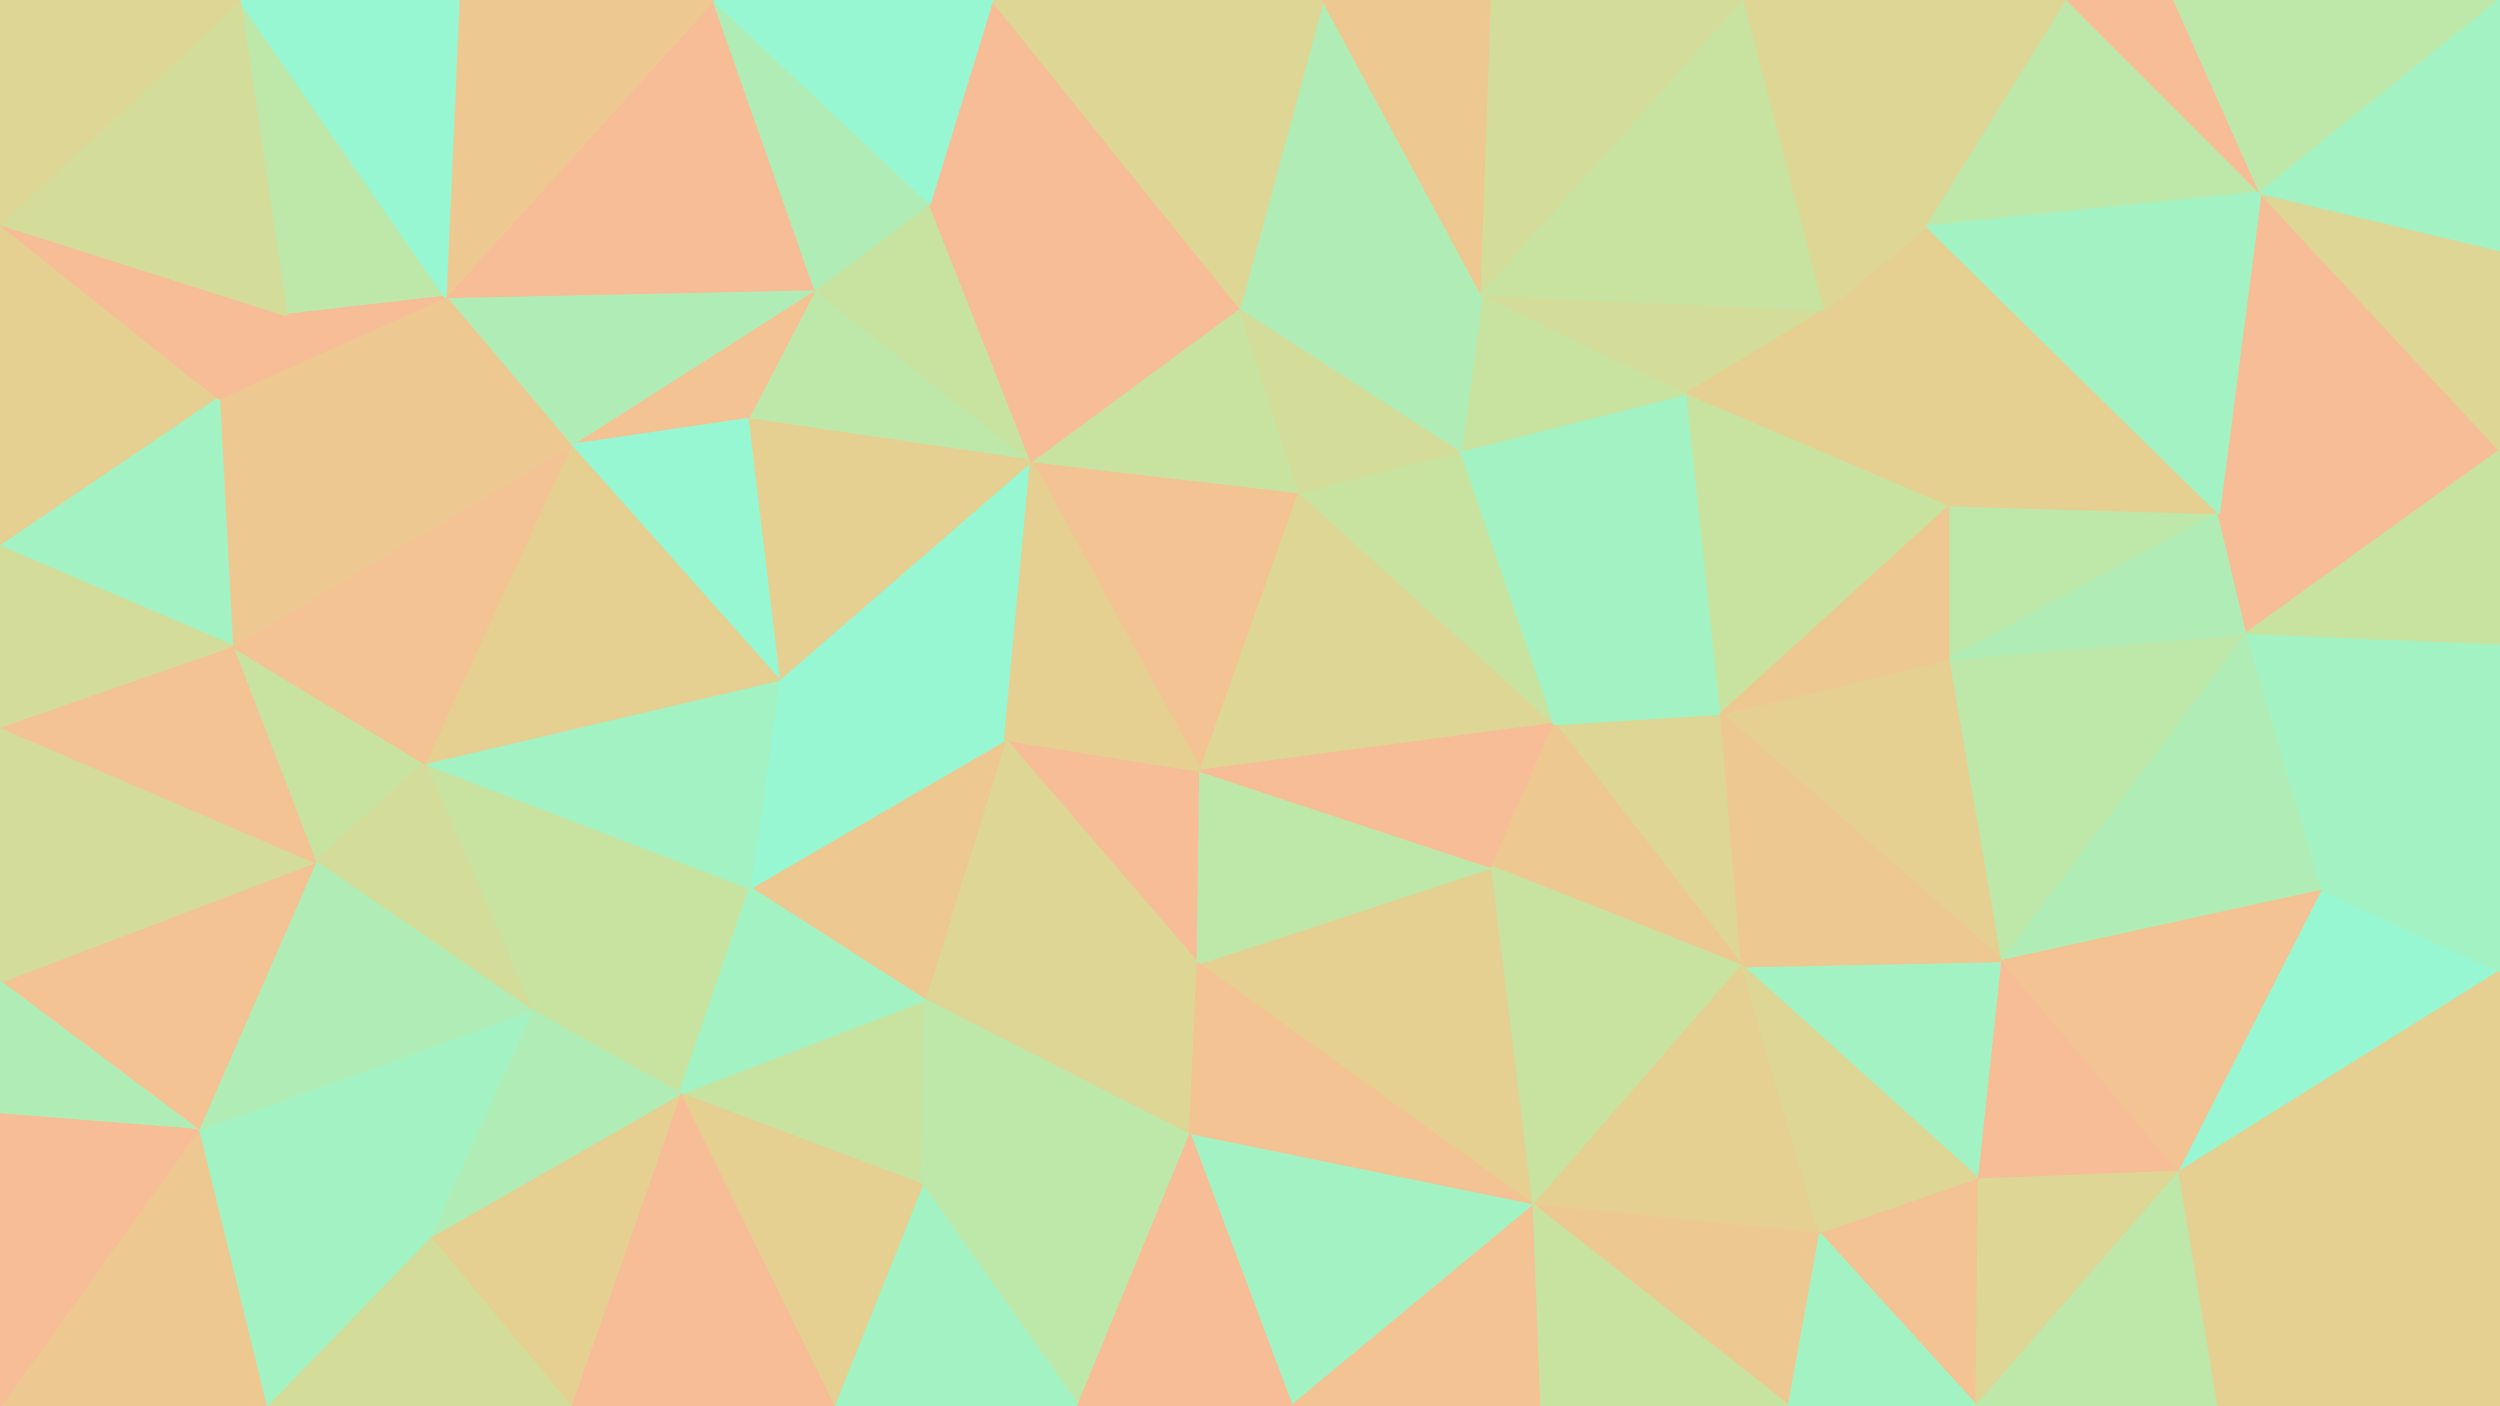 <svg id="visual" viewBox="0 0 960 540" width="960" height="540" xmlns="http://www.w3.org/2000/svg" xmlns:xlink="http://www.w3.org/1999/xlink" version="1.1"><g stroke-width="1" stroke-linejoin="bevel"><path d="M461 296L386 284L460 370Z" fill="#f7bd96" stroke="#f7bd96"></path><path d="M386 284L355 384L460 370Z" fill="#ddd694" stroke="#ddd694"></path><path d="M355 384L457 436L460 370Z" fill="#ddd694" stroke="#ddd694"></path><path d="M386 284L288 341L355 384Z" fill="#edc991" stroke="#edc991"></path><path d="M396 177L299 261L386 284Z" fill="#96f7d2" stroke="#96f7d2"></path><path d="M386 284L299 261L288 341Z" fill="#96f7d2" stroke="#96f7d2"></path><path d="M261 420L354 455L355 384Z" fill="#c8e2a0" stroke="#c8e2a0"></path><path d="M355 384L354 455L457 436Z" fill="#bde8aa" stroke="#bde8aa"></path><path d="M589 463L573 333L460 370Z" fill="#e5cf91" stroke="#e5cf91"></path><path d="M460 370L573 333L461 296Z" fill="#bde8aa" stroke="#bde8aa"></path><path d="M499 189L396 177L461 296Z" fill="#f3c393" stroke="#f3c393"></path><path d="M461 296L396 177L386 284Z" fill="#e5cf91" stroke="#e5cf91"></path><path d="M597 278L499 189L461 296Z" fill="#ddd694" stroke="#ddd694"></path><path d="M204 388L261 420L288 341Z" fill="#c8e2a0" stroke="#c8e2a0"></path><path d="M288 341L261 420L355 384Z" fill="#a3f2c3" stroke="#a3f2c3"></path><path d="M573 333L597 278L461 296Z" fill="#f7bd96" stroke="#f7bd96"></path><path d="M354 455L414 540L457 436Z" fill="#bde8aa" stroke="#bde8aa"></path><path d="M457 436L589 463L460 370Z" fill="#f3c393" stroke="#f3c393"></path><path d="M320 540L414 540L354 455Z" fill="#a3f2c3" stroke="#a3f2c3"></path><path d="M313 111L287 161L396 177Z" fill="#bde8aa" stroke="#bde8aa"></path><path d="M396 177L287 161L299 261Z" fill="#e5cf91" stroke="#e5cf91"></path><path d="M163 293L204 388L288 341Z" fill="#c8e2a0" stroke="#c8e2a0"></path><path d="M597 278L561 173L499 189Z" fill="#c8e2a0" stroke="#c8e2a0"></path><path d="M499 189L476 118L396 177Z" fill="#c8e2a0" stroke="#c8e2a0"></path><path d="M496 540L589 463L457 436Z" fill="#a3f2c3" stroke="#a3f2c3"></path><path d="M669 371L661 274L597 278Z" fill="#ddd694" stroke="#ddd694"></path><path d="M163 293L288 341L299 261Z" fill="#a3f2c3" stroke="#a3f2c3"></path><path d="M261 420L320 540L354 455Z" fill="#e5cf91" stroke="#e5cf91"></path><path d="M414 540L496 540L457 436Z" fill="#f7bd96" stroke="#f7bd96"></path><path d="M561 173L476 118L499 189Z" fill="#d3dc99" stroke="#d3dc99"></path><path d="M219 540L320 540L261 420Z" fill="#f7bd96" stroke="#f7bd96"></path><path d="M357 78L313 111L396 177Z" fill="#c8e2a0" stroke="#c8e2a0"></path><path d="M669 371L597 278L573 333Z" fill="#edc991" stroke="#edc991"></path><path d="M597 278L648 151L561 173Z" fill="#a3f2c3" stroke="#a3f2c3"></path><path d="M589 463L669 371L573 333Z" fill="#c8e2a0" stroke="#c8e2a0"></path><path d="M313 111L219 171L287 161Z" fill="#f3c393" stroke="#f3c393"></path><path d="M287 161L219 171L299 261Z" fill="#96f7d2" stroke="#96f7d2"></path><path d="M219 171L163 293L299 261Z" fill="#e5cf91" stroke="#e5cf91"></path><path d="M313 111L171 114L219 171Z" fill="#b0edb6" stroke="#b0edb6"></path><path d="M476 118L357 78L396 177Z" fill="#f7bd96" stroke="#f7bd96"></path><path d="M648 151L569 113L561 173Z" fill="#c8e2a0" stroke="#c8e2a0"></path><path d="M561 173L569 113L476 118Z" fill="#b0edb6" stroke="#b0edb6"></path><path d="M476 118L381 0L357 78Z" fill="#f7bd96" stroke="#f7bd96"></path><path d="M496 540L592 540L589 463Z" fill="#f3c393" stroke="#f3c393"></path><path d="M589 463L699 474L669 371Z" fill="#e5cf91" stroke="#e5cf91"></path><path d="M165 475L219 540L261 420Z" fill="#e5cf91" stroke="#e5cf91"></path><path d="M165 475L261 420L204 388Z" fill="#b0edb6" stroke="#b0edb6"></path><path d="M76 434L165 475L204 388Z" fill="#a3f2c3" stroke="#a3f2c3"></path><path d="M661 274L648 151L597 278Z" fill="#a3f2c3" stroke="#a3f2c3"></path><path d="M89 248L121 331L163 293Z" fill="#c8e2a0" stroke="#c8e2a0"></path><path d="M163 293L121 331L204 388Z" fill="#d3dc99" stroke="#d3dc99"></path><path d="M687 540L699 474L589 463Z" fill="#edc991" stroke="#edc991"></path><path d="M769 369L749 253L661 274Z" fill="#e5cf91" stroke="#e5cf91"></path><path d="M661 274L749 194L648 151Z" fill="#c8e2a0" stroke="#c8e2a0"></path><path d="M274 0L171 114L313 111Z" fill="#f7bd96" stroke="#f7bd96"></path><path d="M219 171L89 248L163 293Z" fill="#f3c393" stroke="#f3c393"></path><path d="M508 0L476 118L569 113Z" fill="#b0edb6" stroke="#b0edb6"></path><path d="M508 0L381 0L476 118Z" fill="#ddd694" stroke="#ddd694"></path><path d="M357 78L274 0L313 111Z" fill="#b0edb6" stroke="#b0edb6"></path><path d="M84 153L89 248L219 171Z" fill="#edc991" stroke="#edc991"></path><path d="M121 331L76 434L204 388Z" fill="#b0edb6" stroke="#b0edb6"></path><path d="M592 540L687 540L589 463Z" fill="#c8e2a0" stroke="#c8e2a0"></path><path d="M769 369L669 371L760 453Z" fill="#a3f2c3" stroke="#a3f2c3"></path><path d="M769 369L661 274L669 371Z" fill="#edc991" stroke="#edc991"></path><path d="M573 0L508 0L569 113Z" fill="#edc991" stroke="#edc991"></path><path d="M701 119L569 113L648 151Z" fill="#d3dc99" stroke="#d3dc99"></path><path d="M760 453L669 371L699 474Z" fill="#ddd694" stroke="#ddd694"></path><path d="M749 194L701 119L648 151Z" fill="#e5cf91" stroke="#e5cf91"></path><path d="M0 377L76 434L121 331Z" fill="#f3c393" stroke="#f3c393"></path><path d="M165 475L102 540L219 540Z" fill="#d3dc99" stroke="#d3dc99"></path><path d="M749 253L749 194L661 274Z" fill="#edc991" stroke="#edc991"></path><path d="M852 197L749 194L749 253Z" fill="#bde8aa" stroke="#bde8aa"></path><path d="M381 0L274 0L357 78Z" fill="#96f7d2" stroke="#96f7d2"></path><path d="M759 540L760 453L699 474Z" fill="#f3c393" stroke="#f3c393"></path><path d="M670 0L573 0L569 113Z" fill="#d3dc99" stroke="#d3dc99"></path><path d="M171 114L84 153L219 171Z" fill="#edc991" stroke="#edc991"></path><path d="M92 0L110 121L171 114Z" fill="#bde8aa" stroke="#bde8aa"></path><path d="M76 434L102 540L165 475Z" fill="#a3f2c3" stroke="#a3f2c3"></path><path d="M110 121L84 153L171 114Z" fill="#f7bd96" stroke="#f7bd96"></path><path d="M0 279L0 377L121 331Z" fill="#d3dc99" stroke="#d3dc99"></path><path d="M687 540L759 540L699 474Z" fill="#a3f2c3" stroke="#a3f2c3"></path><path d="M760 453L837 450L769 369Z" fill="#f7bd96" stroke="#f7bd96"></path><path d="M749 194L740 87L701 119Z" fill="#e5cf91" stroke="#e5cf91"></path><path d="M701 119L670 0L569 113Z" fill="#c8e2a0" stroke="#c8e2a0"></path><path d="M852 197L740 87L749 194Z" fill="#e5cf91" stroke="#e5cf91"></path><path d="M274 0L176 0L171 114Z" fill="#edc991" stroke="#edc991"></path><path d="M0 86L0 210L84 153Z" fill="#e5cf91" stroke="#e5cf91"></path><path d="M740 87L670 0L701 119Z" fill="#ddd694" stroke="#ddd694"></path><path d="M0 279L121 331L89 248Z" fill="#f3c393" stroke="#f3c393"></path><path d="M76 434L0 540L102 540Z" fill="#edc991" stroke="#edc991"></path><path d="M0 210L89 248L84 153Z" fill="#a3f2c3" stroke="#a3f2c3"></path><path d="M0 210L0 279L89 248Z" fill="#d3dc99" stroke="#d3dc99"></path><path d="M0 377L0 428L76 434Z" fill="#b0edb6" stroke="#b0edb6"></path><path d="M0 86L84 153L110 121Z" fill="#f7bd96" stroke="#f7bd96"></path><path d="M759 540L837 450L760 453Z" fill="#ddd694" stroke="#ddd694"></path><path d="M769 369L863 243L749 253Z" fill="#bde8aa" stroke="#bde8aa"></path><path d="M892 342L863 243L769 369Z" fill="#b0edb6" stroke="#b0edb6"></path><path d="M863 243L852 197L749 253Z" fill="#b0edb6" stroke="#b0edb6"></path><path d="M740 87L794 0L670 0Z" fill="#ddd694" stroke="#ddd694"></path><path d="M176 0L92 0L171 114Z" fill="#96f7d2" stroke="#96f7d2"></path><path d="M0 428L0 540L76 434Z" fill="#f7bd96" stroke="#f7bd96"></path><path d="M837 450L892 342L769 369Z" fill="#f3c393" stroke="#f3c393"></path><path d="M960 173L868 74L852 197Z" fill="#f7bd96" stroke="#f7bd96"></path><path d="M759 540L852 540L837 450Z" fill="#bde8aa" stroke="#bde8aa"></path><path d="M837 450L960 373L892 342Z" fill="#96f7d2" stroke="#96f7d2"></path><path d="M92 0L0 86L110 121Z" fill="#d3dc99" stroke="#d3dc99"></path><path d="M868 74L794 0L740 87Z" fill="#bde8aa" stroke="#bde8aa"></path><path d="M960 173L852 197L863 243Z" fill="#f7bd96" stroke="#f7bd96"></path><path d="M852 197L868 74L740 87Z" fill="#a3f2c3" stroke="#a3f2c3"></path><path d="M92 0L0 0L0 86Z" fill="#ddd694" stroke="#ddd694"></path><path d="M868 74L835 0L794 0Z" fill="#f7bd96" stroke="#f7bd96"></path><path d="M960 460L960 373L837 450Z" fill="#e5cf91" stroke="#e5cf91"></path><path d="M892 342L960 247L863 243Z" fill="#a3f2c3" stroke="#a3f2c3"></path><path d="M960 373L960 247L892 342Z" fill="#a3f2c3" stroke="#a3f2c3"></path><path d="M868 74L960 0L835 0Z" fill="#bde8aa" stroke="#bde8aa"></path><path d="M852 540L960 460L837 450Z" fill="#e5cf91" stroke="#e5cf91"></path><path d="M960 247L960 173L863 243Z" fill="#c8e2a0" stroke="#c8e2a0"></path><path d="M852 540L960 540L960 460Z" fill="#e5cf91" stroke="#e5cf91"></path><path d="M960 173L960 96L868 74Z" fill="#ddd694" stroke="#ddd694"></path><path d="M960 96L960 0L868 74Z" fill="#a3f2c3" stroke="#a3f2c3"></path></g></svg>